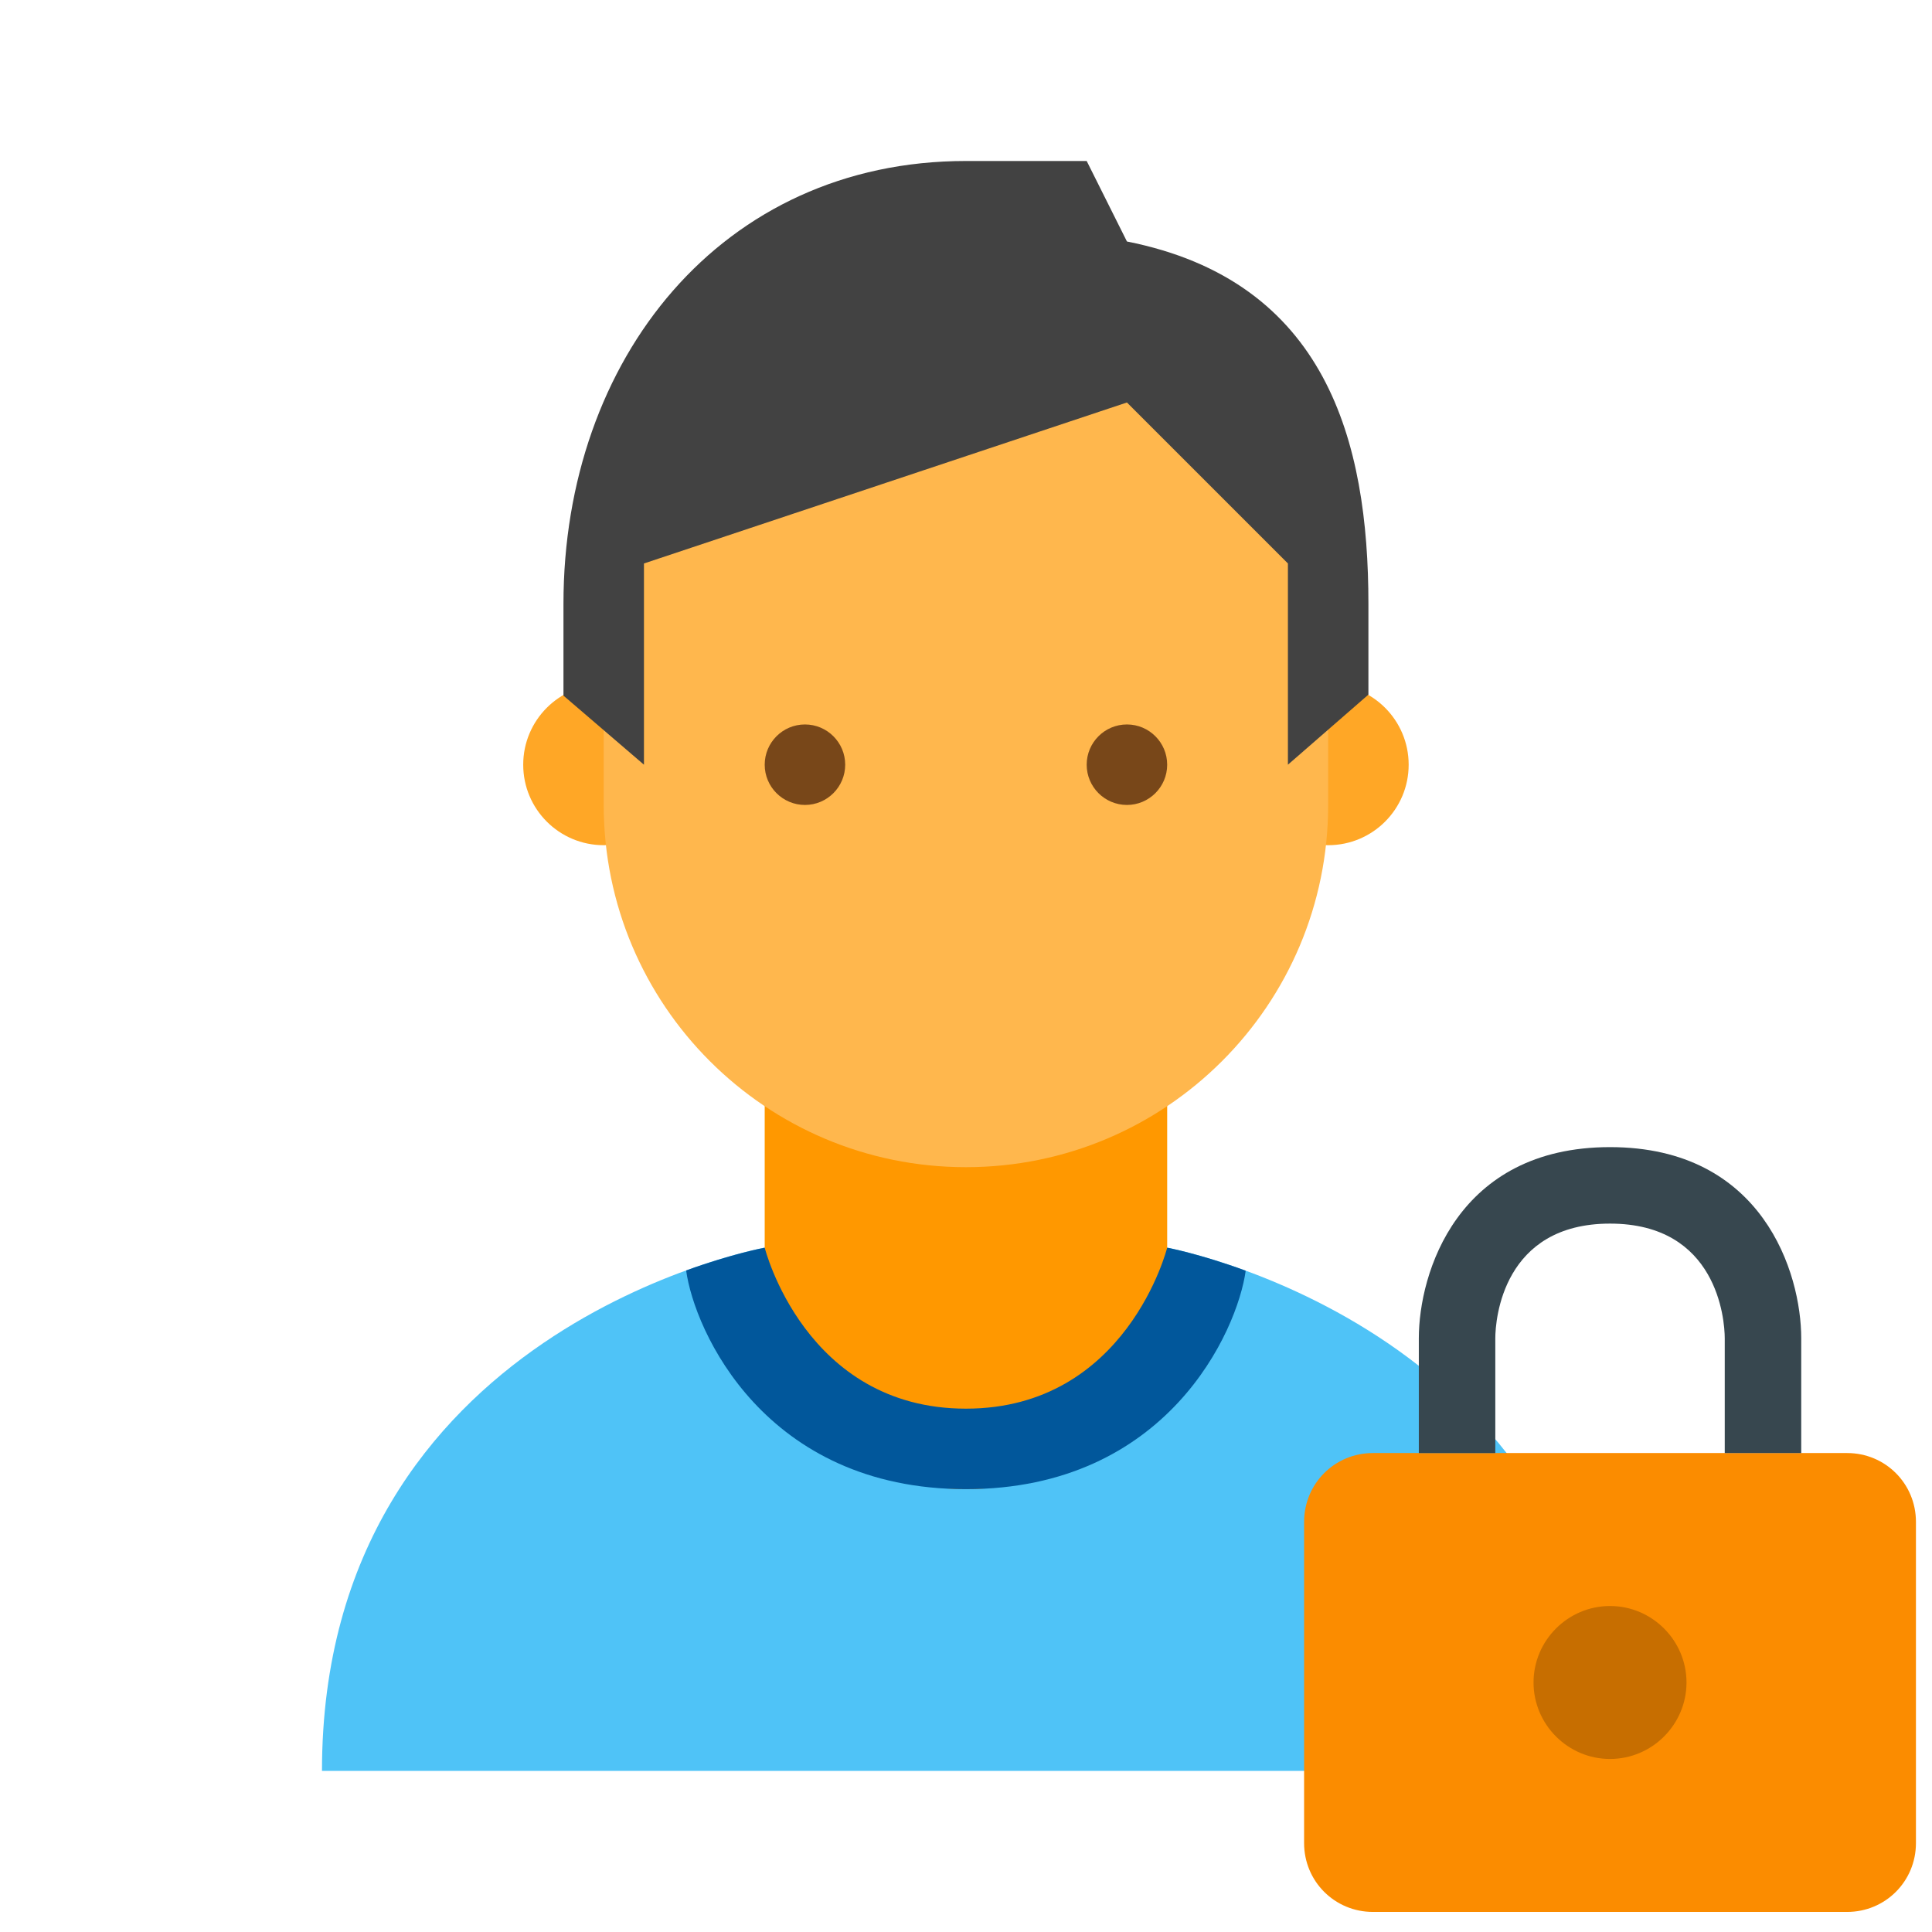 <svg xmlns="http://www.w3.org/2000/svg" xmlns:xlink="http://www.w3.org/1999/xlink" viewBox="0,0,256,256" width="100px" height="100px"><g fill="none" fill-rule="nonzero" stroke="none" stroke-width="1" stroke-linecap="butt" stroke-linejoin="miter" stroke-miterlimit="10" stroke-dasharray="" stroke-dashoffset="0" font-family="none" font-weight="none" font-size="none" text-anchor="none" style="mix-blend-mode: normal"><g transform="scale(5.333,5.333)"><path d="M29,31v0c0,0 -1,4 -5,4c-4,0 -5,-4 -5,-4c0,0 -11,1.986 -11,13h32c0,-10.975 -11,-13 -11,-13" fill="#4fc3f7"></path><path d="M24,37c-5,0 -5,-6 -5,-6v-6h10v6c0,0 0,6 -5,6z" fill="#ff9800"></path><path d="M35,19c0,1.105 -0.895,2 -2,2c-1.105,0 -2,-0.895 -2,-2c0,-1.105 0.895,-2 2,-2c1.105,0 2,0.895 2,2M17,19c0,1.105 -0.895,2 -2,2c-1.105,0 -2,-0.895 -2,-2c0,-1.105 0.895,-2 2,-2c1.105,0 2,0.895 2,2" fill="#ffa726"></path><path d="M33,13c0,-7.635 -18,-4.971 -18,0v7c0,4.971 4.029,9 9,9c4.971,0 9,-4.029 9,-9z" fill="#ffb74d"></path><path d="M24,4c-6.075,0 -10,4.925 -10,11v2.284l2,1.716v-5l12,-4l4,4v5l2,-1.741v-2.259c0,-4.025 -1.038,-8.015 -6,-9l-1,-2z" fill="#424242"></path><path d="M27,19c0,0.552 0.448,1 1,1c0.552,0 1,-0.448 1,-1c0,-0.552 -0.448,-1 -1,-1c-0.552,0 -1,0.448 -1,1M19,19c0,0.552 0.448,1 1,1c0.552,0 1,-0.448 1,-1c0,-0.552 -0.448,-1 -1,-1c-0.552,0 -1,0.448 -1,1" fill="#784719"></path><path d="M24,37c5,0 6.745,-3.93 6.951,-5.428c-1.157,-0.424 -1.951,-0.572 -1.951,-0.572c0,0 -1,4 -5,4c-4,0 -5,-4 -5,-4c0,0 -0.794,0.146 -1.952,0.566c0.204,1.495 1.952,5.434 6.952,5.434z" fill="#01579b"></path></g></g><g fill="none" fill-rule="nonzero" stroke="none" stroke-width="1" stroke-linecap="butt" stroke-linejoin="miter" stroke-miterlimit="10" stroke-dasharray="" stroke-dashoffset="0" font-family="none" font-weight="none" font-size="none" text-anchor="none" style="mix-blend-mode: normal"><g transform="translate(172.8,152) scale(5.067,5.067)" id="overlay"><path d="M14.2,20h-12.4c-1,0 -1.8,-0.8 -1.8,-1.8v-8.4c0,-1 0.8,-1.8 1.8,-1.8h12.4c1,0 1.8,0.8 1.8,1.8v8.4c0,1 -0.8,1.8 -1.8,1.8" fill="#fb8c00"></path><path d="M10,14c0,1.1 -0.9,2 -2,2c-1.1,0 -2,-0.9 -2,-2c0,-1.1 0.9,-2 2,-2c1.1,0 2,0.9 2,2" fill="#c76e00"></path><path d="M13,8h-2v-3c0,-0.5 -0.2,-3 -3,-3c-2.8,0 -3,2.5 -3,3v3h-2v-3c0,-1.7 1,-5 5,-5c4,0 5,3.3 5,5z" fill="#37474f"></path></g></g></svg>